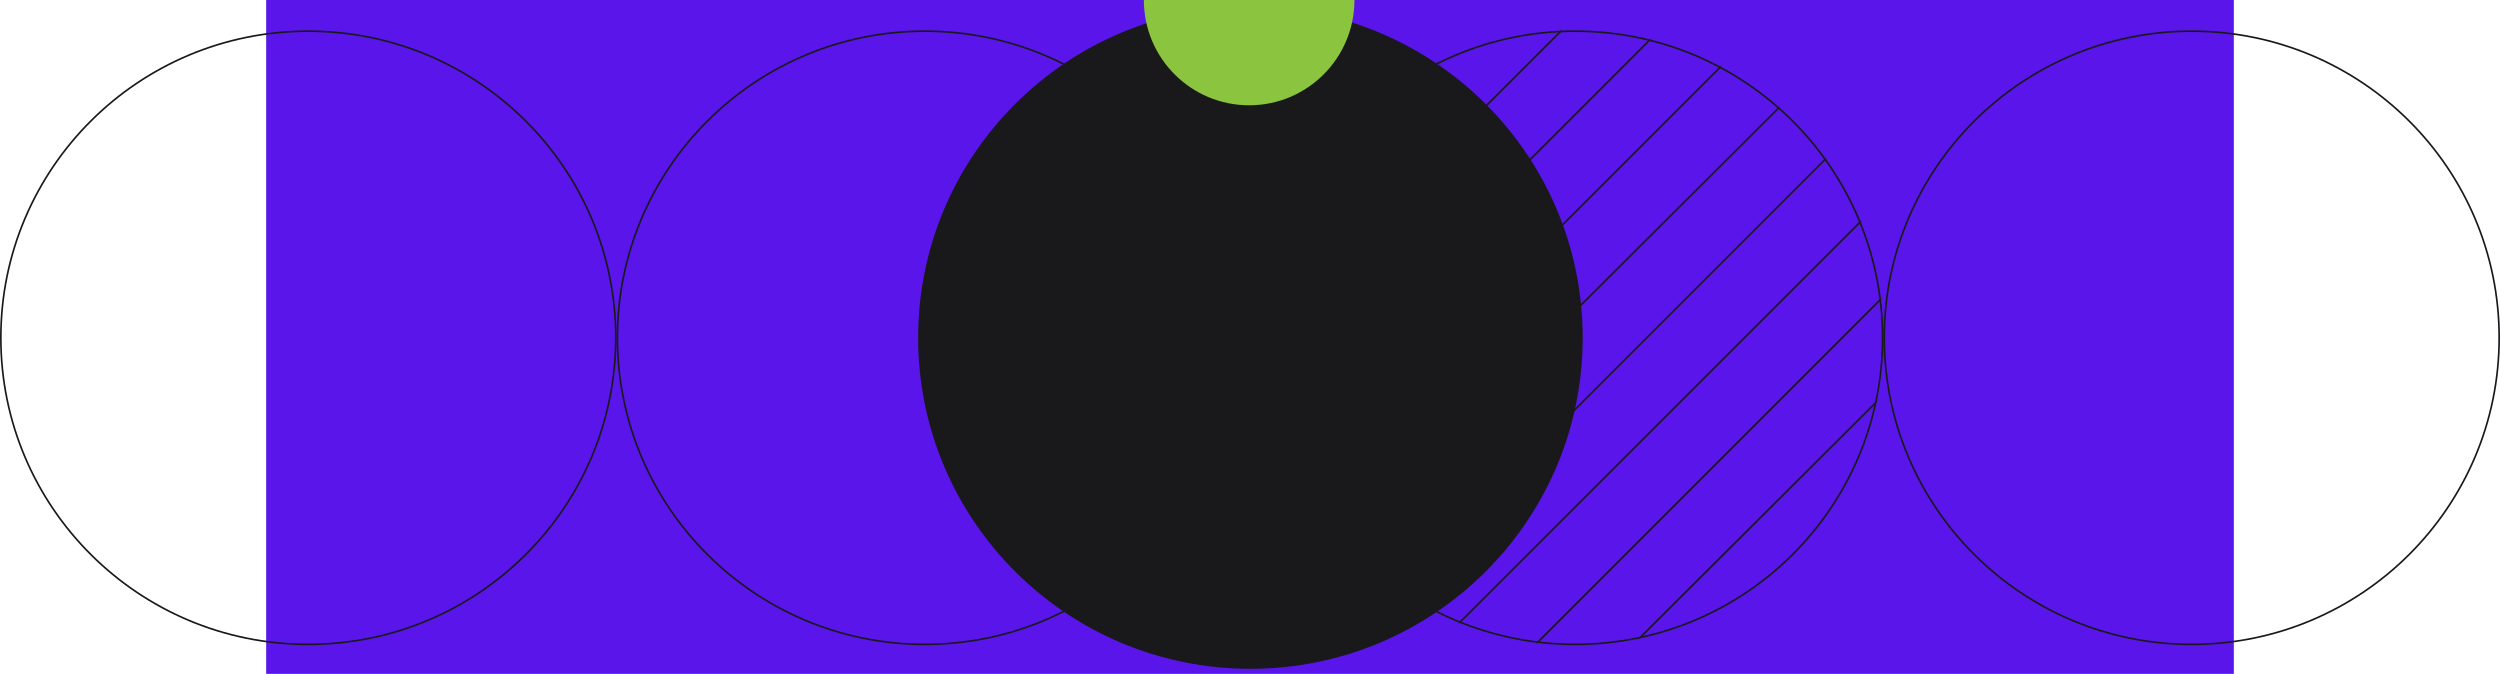 <svg width="1484" height="400" viewBox="0 0 1484 400" fill="none" xmlns="http://www.w3.org/2000/svg">
<rect x="158" width="1168" height="400" fill="#5A15EB"/>
<ellipse cx="742.247" cy="200.5" rx="197.247" ry="196.5" fill="#19191C"/>
<path d="M1483.5 200.5C1483.5 301.015 1401.79 382.5 1301 382.5C1200.21 382.5 1118.5 301.015 1118.5 200.5C1118.5 99.986 1200.21 18.5 1301 18.5C1401.79 18.5 1483.5 99.986 1483.5 200.5Z" stroke="#19191C"/>
<path d="M731.5 200.5C731.5 301.015 649.793 382.5 549 382.5C448.207 382.5 366.5 301.015 366.5 200.5C366.5 99.986 448.207 18.5 549 18.5C649.793 18.5 731.5 99.986 731.5 200.5Z" stroke="#19191C"/>
<path d="M365.5 200.5C365.5 301.015 283.793 382.5 183 382.5C82.207 382.5 0.5 301.015 0.5 200.5C0.5 99.986 82.207 18.5 183 18.5C283.793 18.5 365.5 99.986 365.5 200.5Z" stroke="#19191C"/>
<path d="M1117.5 200.5C1117.5 301.015 1035.79 382.5 935 382.5C834.207 382.5 752.5 301.015 752.5 200.5C752.5 99.986 834.207 18.5 935 18.5C1035.79 18.5 1117.5 99.986 1117.5 200.5Z" stroke="#19191C"/>
<mask id="mask0_467_13" style="mask-type:alpha" maskUnits="userSpaceOnUse" x="752" y="18" width="366" height="365">
<ellipse cx="935" cy="200.5" rx="183" ry="182.5" fill="#C4C4C4"/>
</mask>
<g mask="url(#mask0_467_13)">
<path d="M629 261L869 21" stroke="#19191C"/>
<path d="M583 362L933 12" stroke="#19191C"/>
<path d="M638 365L987 16" stroke="#19191C"/>
<path d="M692 369L1042 19" stroke="#19191C"/>
<path d="M747 372L1097 23" stroke="#19191C"/>
<path d="M802 376L1152 26" stroke="#19191C"/>
<path d="M857 379L1206 30" stroke="#19191C"/>
<path d="M911 383L1261 33" stroke="#19191C"/>
<path d="M966 386L1316 37" stroke="#19191C"/>
<path d="M1021 390L1371 40" stroke="#19191C"/>
<path d="M1076 393L1425 44" stroke="#19191C"/>
</g>
<path d="M741.5 62.5C776.018 62.5 804 34.518 804 0L679 -1.09278e-05C679 34.518 706.982 62.5 741.5 62.5Z" fill="#8BC540"/>
</svg>
